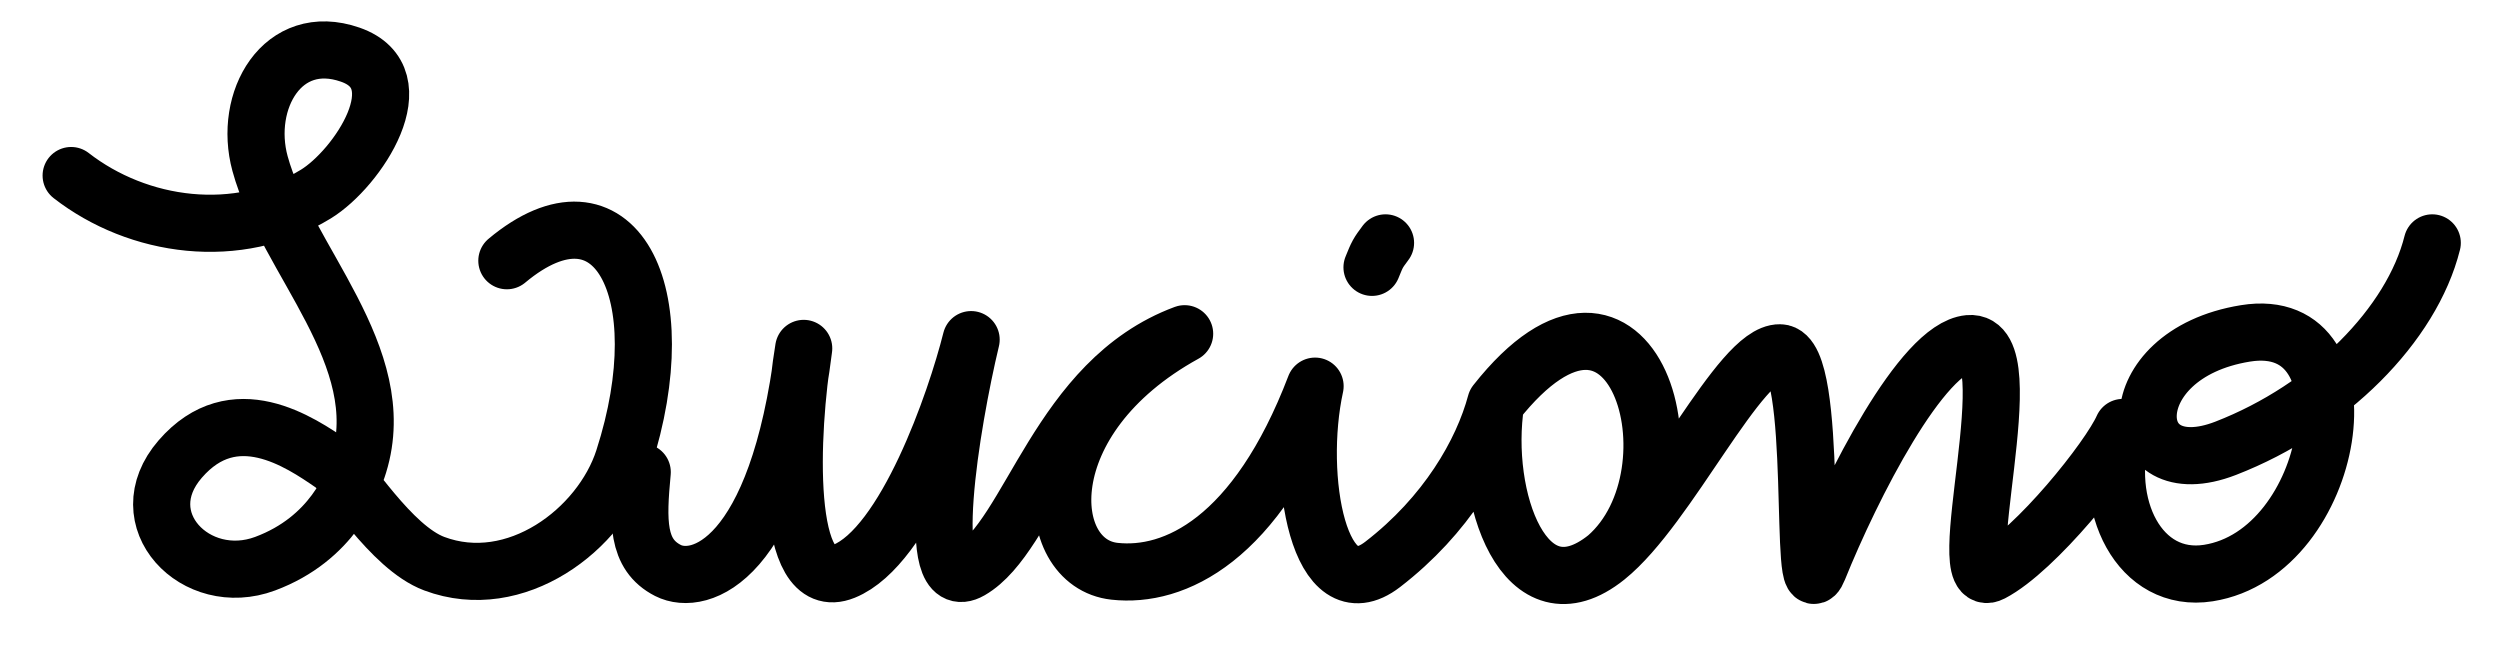 <svg
          width="525"
          height="139"
          viewBox="0 0 525 139"
          fill="none"
          xmlns="http://www.w3.org/2000/svg"
        >
          <g>
            <path
              d="M288.123 56.142C289.27 53.302 289.34 53.187 290.96 51.007"
              stroke="currentColor"
              stroke-width="12"
              stroke-linecap="round"
              stroke-linejoin="round"
            />
            <path
              d="M134.869 99.144C133.907 109.397 133.674 116.445 140.281 119.806C146.888 123.166 163.213 118.069 168.777 73.166C165.899 90.564 164.354 125.185 177.249 119.966C190.144 114.746 200.674 84.37 203.936 71.322C199.715 88.975 193.655 125.639 203.786 119.806C216.451 112.514 222.24 79.93 248.771 70.083C216.328 87.981 218.689 118.277 234.04 119.966C246.61 121.348 263.817 113.423 276.166 81.091C272.008 100.152 277.005 128.81 290.36 118.525C303.716 108.24 311.296 95.09 314.11 84.6M314.11 84.6C311.04 104.429 320.198 130.824 337.392 117.008M314.11 84.6C343.038 47.924 357.924 99.162 337.392 117.008M337.392 117.008C350.42 106.538 365.355 73.934 373.798 74.088C382.241 74.241 377.592 130.113 381.872 119.495C388.861 102.158 403.631 73.078 413.456 72.157C425.737 71.005 409.051 125.138 418.262 120.34C427.472 115.543 442.916 96.292 445.794 89.768C441.061 106.207 449.317 122.611 463.766 120.34C490.63 116.119 498.787 65.599 471.539 70.012C444.291 74.425 445.736 102.549 467.414 94.132C489.092 85.714 506.481 68.187 510.774 51.007"
              stroke="currentColor"
              stroke-width="12"
              stroke-linecap="round"
              stroke-linejoin="round"
            />
            <path
              d="M14.942 36.865C29.013 47.81 49.904 50.797 66.312 40.767C75.108 35.39 87.734 16.396 73.537 11.473C59.31 6.54 51.004 21.109 54.604 34.342C60.1 54.539 82.33 74.811 75.343 97.493C74.07 101.624 69.766 113.121 55.67 118.376C41.135 123.795 26.852 109.081 37.848 96.398C49.141 83.373 62.977 92.801 69.766 97.47C73.07 99.742 81.973 114.922 91.2 118.376C108.232 124.752 126.152 111.247 130.946 96.398C142.406 60.908 128.882 36.008 106.441 54.751"
              stroke="currentColor"
              stroke-width="12"
              stroke-linecap="round"
              stroke-linejoin="round"
            />
          </g>
        </svg>